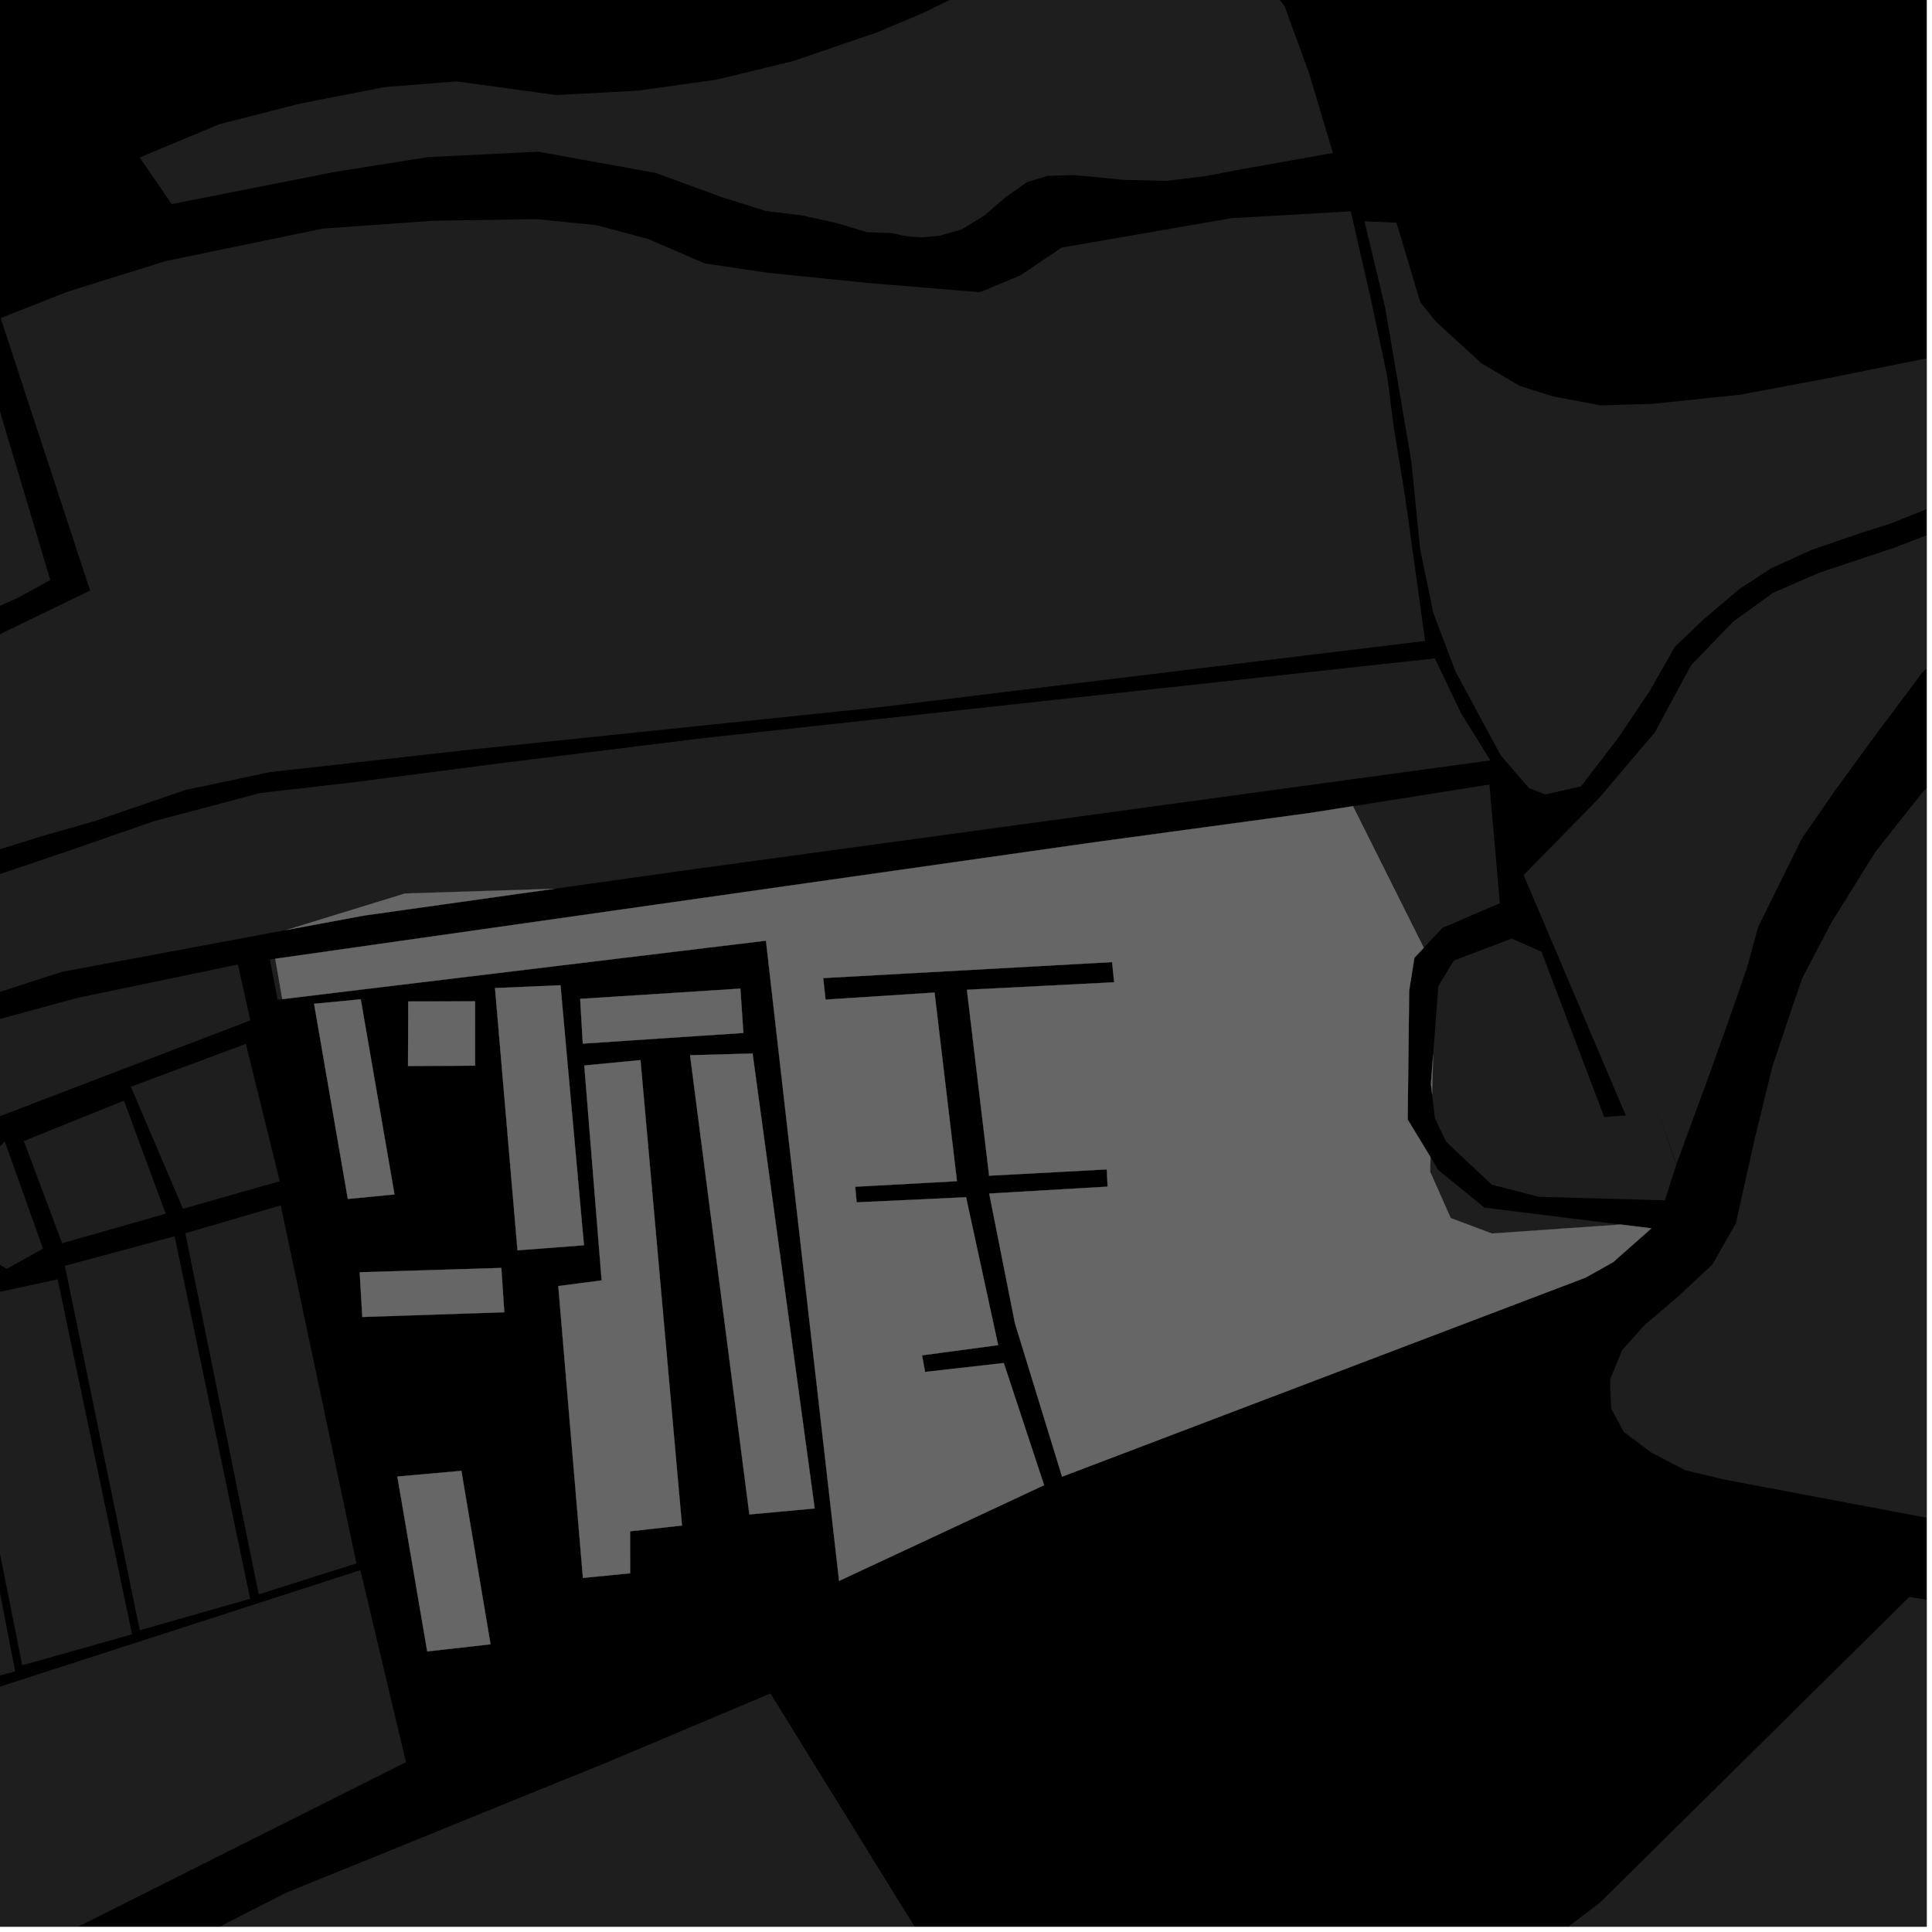 <?xml version="1.0" encoding="UTF-8"?>
<svg xmlns="http://www.w3.org/2000/svg" xmlns:xlink="http://www.w3.org/1999/xlink" width="361pt" height="361pt" viewBox="0 0 361 361" version="1.1">
<defs>
<clipPath id="clip1">
  <path d="M 284 87 L 360 87 L 360 218 L 284 218 Z M 284 87 "/>
</clipPath>
<clipPath id="clip2">
  <path d="M 254 41 L 360 41 L 360 149 L 254 149 Z M 254 41 "/>
</clipPath>
<clipPath id="clip3">
  <path d="M 209 298 L 360 298 L 360 360 L 209 360 Z M 209 298 "/>
</clipPath>
<clipPath id="clip4">
  <path d="M 84 316 L 235 316 L 235 360 L 84 360 Z M 84 316 "/>
</clipPath>
<clipPath id="clip5">
  <path d="M 300 103 L 360 103 L 360 360 L 300 360 Z M 300 103 "/>
</clipPath>
<clipPath id="clip6">
  <path d="M 8 341 L 188 341 L 188 360 L 8 360 Z M 8 341 "/>
</clipPath>
<clipPath id="clip7">
  <path d="M 0 293 L 76 293 L 76 360 L 0 360 Z M 0 293 "/>
</clipPath>
</defs>
<g id="surface9548">
<path style="fill-rule:nonzero;fill:rgb(0%,0%,0%);fill-opacity:1;stroke-width:0.03;stroke-linecap:square;stroke-linejoin:miter;stroke:rgb(0%,0%,0%);stroke-opacity:1;stroke-miterlimit:10;" d="M 0 178 L 360 178 L 360 -182 L 0 -182 Z M 0 178 " transform="matrix(1,0,0,1,0,182)"/>
<path style=" stroke:none;fill-rule:nonzero;fill:rgb(39.999%,39.999%,39.999%);fill-opacity:0.3;" d="M 329.816 204.848 L 331.195 199.223 L 334.695 188.773 L 336.766 182.746 L 342.195 172.395 L 345.078 167.766 L 333.645 195.832 Z M 329.816 204.848 "/>
<path style=" stroke:none;fill-rule:nonzero;fill:rgb(39.999%,39.999%,39.999%);fill-opacity:0.3;" d="M 303.777 208.422 L 309.324 206.699 L 313.234 217.574 L 311.098 224.281 L 287.492 223.625 L 278.719 221.352 L 270.207 213.328 L 268.109 208.93 L 267.598 204.48 L 267.785 197.113 L 268.762 184.254 L 271.641 179.484 L 282.461 175.379 L 288.027 177.824 L 299.758 208.727 L 302.34 208.527 Z M 303.777 208.422 "/>
<g clip-path="url(#clip1)" clip-rule="nonzero">
<path style=" stroke:none;fill-rule:nonzero;fill:rgb(39.999%,39.999%,39.999%);fill-opacity:0.3;" d="M 313.258 217.496 L 309.328 206.699 L 303.777 208.418 L 284.699 163.516 L 298.918 148.98 L 309.227 136.812 L 315.973 124.312 L 323.793 116.199 L 331.262 110.785 L 339.801 107.062 L 354.035 102.316 L 368.977 96.559 L 379.293 90.129 L 386.055 87.758 L 398.875 90.777 L 404.938 92.684 L 388.57 99.457 L 381.812 104.531 L 373.277 112.309 L 359.059 125.832 L 349.465 138.672 L 343.066 147.457 L 336.668 156.695 L 328.504 173.25 L 326.379 181.016 L 322.125 193.176 L 318.602 202.973 Z M 313.258 217.496 "/>
</g>
<g clip-path="url(#clip2)" clip-rule="nonzero">
<path style=" stroke:none;fill-rule:nonzero;fill:rgb(39.999%,39.999%,39.999%);fill-opacity:0.3;" d="M 399.391 72.613 L 390.648 77.258 L 378.191 85.621 L 367.199 92.242 L 353.273 97.824 L 347.777 99.57 L 338.613 102.711 L 330.918 106.199 L 325.055 110.031 L 318.465 115.605 L 312.969 120.828 L 308.215 129.18 L 302.359 137.883 L 295.406 146.934 L 288.766 148.438 L 285.719 147.285 L 280.422 141.16 L 271.918 125.371 L 267.828 114.551 L 265.367 102.695 L 263.711 86.199 L 258.82 57.48 L 254.953 41.352 L 260.934 41.605 L 265.383 56.457 L 268.242 60.043 L 276.852 67.906 L 283.973 72.113 L 290.199 74.07 L 299.094 75.746 L 308.875 75.453 L 325.18 73.746 L 341.773 70.629 L 362.816 66.387 L 379.207 60.621 L 388.883 56.219 Z M 399.391 72.613 "/>
</g>
<path style=" stroke:none;fill-rule:nonzero;fill:rgb(39.999%,39.999%,39.999%);fill-opacity:0.3;" d="M 219.473 -11.547 L 219.891 -11.52 L 223.723 -10.68 L 229.988 -8.504 L 233.211 -6.414 L 236.715 -3.188 L 240.02 1.152 L 244.539 13.496 L 249.062 28.582 L 232.152 31.594 L 228.77 32.234 Z M 219.473 -11.547 "/>
<path style=" stroke:none;fill-rule:nonzero;fill:rgb(39.999%,39.999%,39.999%);fill-opacity:0.3;" d="M 252.809 150.637 L 278.309 146.594 L 280.25 168.77 L 269.527 173.379 L 266.039 177.094 Z M 252.809 150.637 "/>
<path style=" stroke:none;fill-rule:nonzero;fill:rgb(39.999%,39.999%,39.999%);fill-opacity:0.3;" d="M 267.297 216.215 L 268.785 218.668 L 277.398 225.652 L 302.82 228.809 L 278.777 230.484 L 271.074 227.598 L 267.227 218.934 Z M 267.297 216.215 "/>
<path style=" stroke:none;fill-rule:nonzero;fill:rgb(39.999%,39.999%,39.999%);fill-opacity:0.3;" d="M 252.402 39.488 L 256.129 55.805 L 259.203 70.293 L 260.434 79.871 L 262.52 92.566 L 266.285 119.758 L 247.832 122 L 230.574 40.738 Z M 252.402 39.488 "/>
<path style=" stroke:none;fill-rule:nonzero;fill:rgb(39.999%,39.999%,39.999%);fill-opacity:0.3;" d="M 272.949 133.16 L 278.48 142.086 L 251.945 145.707 L 248.406 125.176 L 268.113 123.027 Z M 272.949 133.16 "/>
<path style=" stroke:none;fill-rule:nonzero;fill:rgb(39.999%,39.999%,39.999%);fill-opacity:0.3;" d="M 307.523 270.648 L 303.406 267.547 L 301.047 263.215 L 300.844 257.785 L 301.141 257.062 L 300.918 258.398 L 303.805 266.102 Z M 307.523 270.648 "/>
<g clip-path="url(#clip3)" clip-rule="nonzero">
<path style=" stroke:none;fill-rule:nonzero;fill:rgb(39.999%,39.999%,39.999%);fill-opacity:0.3;" d="M 317.5 535.07 L 316.086 531.406 L 314.324 526.828 L 295.043 504.172 L 293.348 501.785 L 291.375 498.98 L 274.062 472.863 L 271.754 472.121 L 271.074 471.133 L 240.273 450.918 L 239.117 451.801 L 236.785 450.008 L 234.215 448.035 L 215.105 428.438 L 209.965 423.188 L 298.969 355.5 L 356.754 298.391 L 363.66 299.5 L 395.828 305.352 L 417.094 309.953 L 432.391 314.242 L 443.699 319.879 L 451.762 325.734 L 459.969 333.203 L 465.777 340.094 L 470.508 348.109 L 475.238 359.262 L 478.758 371.27 L 483.094 385.121 L 485.77 398.656 L 486.445 406.844 L 485.129 415.344 L 480.492 427 L 476.516 434.25 L 469.883 441.184 L 461.25 446.547 L 448.633 451.602 L 397.941 469.086 L 387.07 472.379 L 380.797 474.336 L 375.27 476.152 L 370.969 477.648 L 365.676 479.758 L 360.762 480.836 L 355.086 483.027 L 349.766 484.883 L 343.562 488.254 L 337.004 492.297 L 330.977 497.184 L 325.664 504.418 L 322.48 512.496 L 321.074 520.906 L 321.102 525.863 L 321.117 528.305 L 322.207 535.156 L 322.367 535.555 Z M 317.5 535.07 "/>
</g>
<g clip-path="url(#clip4)" clip-rule="nonzero">
<path style=" stroke:none;fill-rule:nonzero;fill:rgb(39.999%,39.999%,39.999%);fill-opacity:0.3;" d="M 234.215 448.035 L 206.828 473.082 L 202.574 470.5 L 187.332 453.805 L 84.559 341.027 L 114.16 328.992 L 143.957 316.426 L 209.961 423.188 L 215.074 428.461 Z M 234.215 448.035 "/>
</g>
<g clip-path="url(#clip5)" clip-rule="nonzero">
<path style=" stroke:none;fill-rule:nonzero;fill:rgb(39.999%,39.999%,39.999%);fill-opacity:0.3;" d="M 738.863 366.629 L 736.027 368.359 L 739.031 371.848 L 699.168 395.195 L 670.043 417.895 L 657.074 427.816 L 656.875 428.156 L 642.449 439.402 L 612.047 463.535 L 611.988 468.621 L 561.777 474.02 L 568.516 502.895 L 573.328 525.035 L 579.102 551.027 L 583.105 570.535 L 583.785 587.27 L 562.473 583.184 L 507.336 574.562 L 465.09 573.008 L 426.906 573.398 L 385.973 571.547 L 365.652 565.223 L 351.738 556.895 L 341.07 547.688 L 336.117 539.789 L 333.211 530.059 L 332.031 522.52 L 333.777 515.508 L 337.629 508.332 L 343.488 501.883 L 351.203 496.457 L 362.781 491.613 L 428.184 470.332 L 443.684 465.285 L 464.652 457.695 L 474.449 451.203 L 482.879 443.844 L 490.727 434.301 L 492.258 430.82 L 495.98 422.355 L 498.918 409.434 L 498.848 402.645 L 498.773 395.684 L 495.102 377.535 L 492.352 366.73 L 492.258 366.402 L 488.453 352.906 L 483.73 344.023 L 476.961 332.578 L 468.012 321.953 L 459.816 314.203 L 448.113 306.012 L 438.402 301.297 L 428.34 297.316 L 415.008 294.008 L 398.867 290.922 L 322.102 276.445 L 314.914 274.719 L 308.586 271.445 L 307.523 270.648 L 303.805 266.102 L 300.918 258.398 L 301.141 257.062 L 303.105 252.266 L 307.297 247.59 L 313.43 242.375 L 319.953 236.297 L 324.344 228.605 L 327.82 213.008 L 329.816 204.848 L 333.645 195.832 L 345.078 167.766 L 350.465 159.109 L 359.254 148.023 L 370.102 136.297 L 380.555 125.613 L 390.988 115.625 L 398.973 109.957 L 409.461 105.039 L 415.777 103.332 L 524.961 296.746 L 570.43 282.297 L 577.758 293.242 L 657.152 246.758 L 670.438 238.137 Z M 738.863 366.629 "/>
</g>
<path style=" stroke:none;fill-rule:nonzero;fill:rgb(39.999%,39.999%,39.999%);fill-opacity:0.3;" d="M 267.598 204.48 L 267.371 202.547 L 267.785 197.113 Z M 267.598 204.48 "/>
<path style=" stroke:none;fill-rule:nonzero;fill:rgb(39.999%,39.999%,39.999%);fill-opacity:0.3;" d="M 93.672 236.914 L 94.23 245.195 L 67.699 246.082 L 67.211 237.727 Z M 93.672 236.914 "/>
<path style=" stroke:none;fill-rule:nonzero;fill:rgb(39.999%,39.999%,39.999%);fill-opacity:0.3;" d="M 74.25 275.898 L 86.211 274.828 L 91.656 307.242 L 79.828 308.57 Z M 74.25 275.898 "/>
<path style=" stroke:none;fill-rule:nonzero;fill:rgb(39.999%,39.999%,39.999%);fill-opacity:0.3;" d="M 128.945 197.176 L 140.621 196.852 L 152.227 281.855 L 140.023 282.98 Z M 128.945 197.176 "/>
<path style=" stroke:none;fill-rule:nonzero;fill:rgb(39.999%,39.999%,39.999%);fill-opacity:0.3;" d="M 104.32 240.305 L 112.422 239.25 L 109.176 199.09 L 119.676 198.086 L 127.43 285.047 L 117.734 286.125 L 117.746 293.973 L 108.922 294.84 Z M 104.32 240.305 "/>
<path style=" stroke:none;fill-rule:nonzero;fill:rgb(39.999%,39.999%,39.999%);fill-opacity:0.3;" d="M 92.496 184.629 L 104.73 184.098 L 109.113 232.676 L 96.695 233.625 Z M 92.496 184.629 "/>
<path style=" stroke:none;fill-rule:nonzero;fill:rgb(39.999%,39.999%,39.999%);fill-opacity:0.3;" d="M 138.34 184.727 L 138.898 193.008 L 108.898 195 L 108.41 186.641 Z M 138.34 184.727 "/>
<path style=" stroke:none;fill-rule:nonzero;fill:rgb(39.999%,39.999%,39.999%);fill-opacity:0.3;" d="M 76.285 187.129 L 88.766 187.098 L 88.77 199.121 L 76.238 199.188 Z M 76.285 187.129 "/>
<path style=" stroke:none;fill-rule:nonzero;fill:rgb(39.999%,39.999%,39.999%);fill-opacity:0.3;" d="M 58.691 187.566 L 67.406 186.723 L 73.711 223.184 L 64.992 224.027 Z M 58.691 187.566 "/>
<path style=" stroke:none;fill-rule:nonzero;fill:rgb(39.999%,39.999%,39.999%);fill-opacity:0.3;" d="M 244.957 151.879 L 252.809 150.637 L 266.039 177.094 L 264.285 178.965 L 263.305 185.109 L 263.027 209.188 L 267.297 216.215 L 267.227 218.934 L 271.074 227.598 L 278.777 230.484 L 302.82 228.809 L 308.57 229.52 L 301.41 235.848 L 296.262 238.727 L 198.453 275.922 L 189.645 247.262 L 184.84 223.016 L 206.961 221.727 L 206.871 219.867 L 206.824 218.504 L 184.82 219.684 L 180.672 184.945 L 208.184 183.543 L 207.992 181.656 L 207.797 179.77 L 153.812 182.758 L 154.035 184.77 L 154.254 186.781 L 174.621 185.461 L 178.809 220.707 L 159.797 221.742 L 159.93 223.203 L 160.066 224.664 L 180.512 223.707 L 186.504 251.34 L 172.285 253.25 L 172.855 256.352 L 187.559 254.684 L 195.094 277.512 L 156.789 295.398 L 143.121 175.77 L 52.746 186.691 L 51.43 179.148 L 204.363 157.395 Z M 244.957 151.879 "/>
<path style=" stroke:none;fill-rule:nonzero;fill:rgb(39.999%,39.999%,39.999%);fill-opacity:0.3;" d="M 103.605 166.066 L 67.992 171.078 L 53.488 173.777 L 75.672 166.953 Z M 103.605 166.066 "/>
<g clip-path="url(#clip6)" clip-rule="nonzero">
<path style=" stroke:none;fill-rule:nonzero;fill:rgb(39.999%,39.999%,39.999%);fill-opacity:0.3;" d="M 129.184 504.023 L 127.41 502.547 L 123.246 499.094 L 8.348 376.664 L 53.312 353.734 L 84.559 341.027 L 187.332 453.805 L 153.641 475.945 Z M 129.184 504.023 "/>
</g>
<path style=" stroke:none;fill-rule:nonzero;fill:rgb(39.999%,39.999%,39.999%);fill-opacity:0.3;" d="M -151.602 180.879 L -146.707 178.184 L -140.168 174.383 L -134.727 167.824 L -134.004 163.34 L -134.586 156.852 L -133.348 150.297 L -133.32 141.285 L -133.371 135.285 L -132.812 130.273 L -131.465 127.059 L -127.664 122.531 L -122.719 118.008 L -116.109 112.742 L -108.359 108.543 L -103.438 106.711 L -97.629 105.492 L -91.086 104.672 L -82.191 104.09 L -74.746 103.605 L -64.832 102.457 L -58 100.949 L -51.844 99.066 L -45.07 96.246 L -40.672 93.805 L -32.105 88.27 L -26.957 83.008 L -20.977 76.859 L -11.805 67.973 L -4.566 61.633 L 9.398 108.375 L 3.406 111.672 L -19.09 121.672 L -25.309 122.219 L -65.996 146.676 L -73.008 152.637 L -88.266 163.828 L -112.801 179.473 L -139.242 242.676 Z M -151.602 180.879 "/>
<path style=" stroke:none;fill-rule:nonzero;fill:rgb(39.999%,39.999%,39.999%);fill-opacity:0.3;" d="M -108.859 307.703 L -105.559 299.578 L -88.102 267.844 L -67.57 234.828 L -57.555 240.559 L -56.941 239.617 L -56.324 238.676 L -66.629 232.75 L -53.754 211.613 L -43.406 203.434 L -22.055 196.398 L 14.363 186.48 L 44.449 180.215 L 46.785 190.656 L -2.934 209.68 L -67.344 277.141 L -78.625 318.539 L -95.621 317.16 L -98.891 336.551 Z M -108.859 307.703 "/>
<path style=" stroke:none;fill-rule:nonzero;fill:rgb(39.999%,39.999%,39.999%);fill-opacity:0.3;" d="M -9.375 243.402 L 10.777 239.047 L 24.672 305.375 L 4.152 311.168 Z M -9.375 243.402 "/>
<path style=" stroke:none;fill-rule:nonzero;fill:rgb(39.999%,39.999%,39.999%);fill-opacity:0.3;" d="M 12.125 236.527 L 32.637 230.996 L 46.73 298.742 L 26.117 304.621 Z M 12.125 236.527 "/>
<path style=" stroke:none;fill-rule:nonzero;fill:rgb(39.999%,39.999%,39.999%);fill-opacity:0.3;" d="M 34.629 230.441 L 52.453 225.223 L 66.602 292.125 L 48.344 297.91 Z M 34.629 230.441 "/>
<g clip-path="url(#clip7)" clip-rule="nonzero">
<path style=" stroke:none;fill-rule:nonzero;fill:rgb(39.999%,39.999%,39.999%);fill-opacity:0.3;" d="M -4.562 316.625 L 67.336 293.391 L 75.859 329.273 L -4.785 369.734 Z M -4.562 316.625 "/>
</g>
<path style=" stroke:none;fill-rule:nonzero;fill:rgb(39.999%,39.999%,39.999%);fill-opacity:0.3;" d="M 24.457 203.059 L 45.945 195.047 L 52.27 220.715 L 34.191 225.867 Z M 24.457 203.059 "/>
<path style=" stroke:none;fill-rule:nonzero;fill:rgb(39.999%,39.999%,39.999%);fill-opacity:0.3;" d="M 4.449 213.207 L 23.16 205.664 L 30.961 226.785 L 11.602 232.305 Z M 4.449 213.207 "/>
<path style=" stroke:none;fill-rule:nonzero;fill:rgb(39.999%,39.999%,39.999%);fill-opacity:0.3;" d="M 26.109 29.43 L 41.008 23.203 L 55.91 19.391 L 71.902 16.266 L 85.355 15.215 L 103.969 17.762 L 119.188 16.938 L 133.859 14.891 L 148.273 11.391 L 163.613 6.145 L 172.332 2.496 L 191.398 -6.809 L 200.891 -10.039 L 208.348 -11.621 L 214.059 -11.938 L 219.473 -11.547 L 228.77 32.234 L 225.258 32.898 L 217.824 33.805 L 209.664 33.598 L 203.996 33.008 L 200.426 32.707 L 195.684 32.879 L 191.871 34.047 L 187.844 36.891 L 183.906 40.277 L 179.746 42.832 L 175.594 44.055 L 172.508 44.336 L 170.238 44.238 L 168.395 43.961 L 166.711 43.555 L 162.039 43.395 L 156.316 41.688 L 149.988 40.27 L 143.059 39.422 L 134.926 36.859 L 122.551 32.32 L 100.582 28.34 L 79.922 29.359 L 62.473 32.141 L 32.078 38.133 Z M 26.109 29.43 "/>
<path style=" stroke:none;fill-rule:nonzero;fill:rgb(39.999%,39.999%,39.999%);fill-opacity:0.3;" d="M 52.746 186.691 L 51.879 186.797 L 50.414 179.293 L 51.43 179.148 Z M 52.746 186.691 "/>
<path style=" stroke:none;fill-rule:nonzero;fill:rgb(39.999%,39.999%,39.999%);fill-opacity:0.3;" d="M 247.832 122 L 164.645 132.109 L 86.578 140.211 L 50.434 144.273 L 34.625 147.613 L 17.801 153.398 L 7.562 156.324 L -3.875 159.902 L -12.062 163.152 L -17.551 166.207 L -21.234 169.234 L -24.488 175.129 L -26.094 180.895 L -27.285 189.871 L -47.008 166.703 L -63.961 157.258 L -55.758 152.809 L -54.27 147.398 L -21.328 127.559 L -14.32 125.41 L 16.832 110.352 L 0.125 59.438 L 12.52 54.543 L 30.965 48.781 L 60.297 42.719 L 80.867 41.254 L 100.227 40.941 L 111.422 42.074 L 121.105 44.645 L 131.699 49.223 L 143.539 50.98 L 162.562 52.91 L 183.133 54.602 L 190.691 51.438 L 198.387 46.254 L 230.141 40.762 L 230.574 40.738 Z M 247.832 122 "/>
<path style=" stroke:none;fill-rule:nonzero;fill:rgb(39.999%,39.999%,39.999%);fill-opacity:0.3;" d="M -16.527 232.199 L 0.879 213.262 L 8.039 233.32 L 1.266 237.078 L -3.262 234.512 L -11.152 241.613 Z M -16.527 232.199 "/>
<path style=" stroke:none;fill-rule:nonzero;fill:rgb(39.999%,39.999%,39.999%);fill-opacity:0.3;" d="M -30.074 250.984 L -9.82 247.094 L 2.836 312.301 L -17.309 317.742 Z M -30.074 250.984 "/>
<path style=" stroke:none;fill-rule:nonzero;fill:rgb(39.999%,39.999%,39.999%);fill-opacity:0.3;" d="M 251.945 145.707 L 129.68 162.398 L 103.605 166.066 L 75.672 166.953 L 53.488 173.777 L 11.559 181.59 L 2.91 184.398 L -9.055 188.238 L -14.555 188.891 L -18.688 188.766 L -20.223 187.762 L -21.262 186.641 L -22.195 185.285 L -22.848 183.484 L -23.219 182.109 L -23.289 180.582 L -22.617 177.297 L -20.73 174.195 L -17.348 171.695 L -12.926 169.199 L -8.512 167.047 L -0.43 163.469 L 12.883 158.961 L 28.676 153.465 L 48.652 148.172 L 65.883 146.195 L 92.25 142.773 L 130.141 138.062 L 248.406 125.176 Z M 251.945 145.707 "/>
<path style="fill-rule:nonzero;fill:rgb(39.999%,39.999%,39.999%);fill-opacity:1;stroke-width:0.03;stroke-linecap:square;stroke-linejoin:miter;stroke:rgb(39.999%,39.999%,39.999%);stroke-opacity:1;stroke-miterlimit:3.239;" d="M 341.598 217.48 L 341.371 215.547 L 341.785 210.113 Z M 341.598 217.48 " transform="matrix(1,0,0,1,-74,-13)"/>
<path style="fill-rule:nonzero;fill:rgb(39.999%,39.999%,39.999%);fill-opacity:1;stroke-width:0.03;stroke-linecap:square;stroke-linejoin:miter;stroke:rgb(39.999%,39.999%,39.999%);stroke-opacity:1;stroke-miterlimit:3.239;" d="M 167.672 249.914 L 168.23 258.195 L 141.699 259.082 L 141.211 250.727 Z M 167.672 249.914 " transform="matrix(1,0,0,1,-74,-13)"/>
<path style="fill-rule:nonzero;fill:rgb(39.999%,39.999%,39.999%);fill-opacity:1;stroke-width:0.03;stroke-linecap:square;stroke-linejoin:miter;stroke:rgb(39.999%,39.999%,39.999%);stroke-opacity:1;stroke-miterlimit:3.239;" d="M 148.25 288.898 L 160.211 287.828 L 165.656 320.242 L 153.828 321.57 Z M 148.25 288.898 " transform="matrix(1,0,0,1,-74,-13)"/>
<path style="fill-rule:nonzero;fill:rgb(39.999%,39.999%,39.999%);fill-opacity:1;stroke-width:0.03;stroke-linecap:square;stroke-linejoin:miter;stroke:rgb(39.999%,39.999%,39.999%);stroke-opacity:1;stroke-miterlimit:3.239;" d="M 202.945 210.176 L 214.621 209.852 L 226.227 294.855 L 214.023 295.98 Z M 202.945 210.176 " transform="matrix(1,0,0,1,-74,-13)"/>
<path style="fill-rule:nonzero;fill:rgb(39.999%,39.999%,39.999%);fill-opacity:1;stroke-width:0.03;stroke-linecap:square;stroke-linejoin:miter;stroke:rgb(39.999%,39.999%,39.999%);stroke-opacity:1;stroke-miterlimit:3.239;" d="M 178.32 253.305 L 186.422 252.25 L 183.176 212.09 L 193.676 211.086 L 201.43 298.047 L 191.734 299.125 L 191.746 306.973 L 182.922 307.84 Z M 178.32 253.305 " transform="matrix(1,0,0,1,-74,-13)"/>
<path style="fill-rule:nonzero;fill:rgb(39.999%,39.999%,39.999%);fill-opacity:1;stroke-width:0.03;stroke-linecap:square;stroke-linejoin:miter;stroke:rgb(39.999%,39.999%,39.999%);stroke-opacity:1;stroke-miterlimit:3.239;" d="M 166.496 197.629 L 178.73 197.098 L 183.113 245.676 L 170.695 246.625 Z M 166.496 197.629 " transform="matrix(1,0,0,1,-74,-13)"/>
<path style="fill-rule:nonzero;fill:rgb(39.999%,39.999%,39.999%);fill-opacity:1;stroke-width:0.03;stroke-linecap:square;stroke-linejoin:miter;stroke:rgb(39.999%,39.999%,39.999%);stroke-opacity:1;stroke-miterlimit:3.239;" d="M 212.34 197.727 L 212.898 206.008 L 182.898 208 L 182.41 199.641 Z M 212.34 197.727 " transform="matrix(1,0,0,1,-74,-13)"/>
<path style="fill-rule:nonzero;fill:rgb(39.999%,39.999%,39.999%);fill-opacity:1;stroke-width:0.03;stroke-linecap:square;stroke-linejoin:miter;stroke:rgb(39.999%,39.999%,39.999%);stroke-opacity:1;stroke-miterlimit:3.239;" d="M 150.285 200.129 L 162.766 200.098 L 162.77 212.121 L 150.238 212.188 Z M 150.285 200.129 " transform="matrix(1,0,0,1,-74,-13)"/>
<path style="fill-rule:nonzero;fill:rgb(39.999%,39.999%,39.999%);fill-opacity:1;stroke-width:0.03;stroke-linecap:square;stroke-linejoin:miter;stroke:rgb(39.999%,39.999%,39.999%);stroke-opacity:1;stroke-miterlimit:3.239;" d="M 132.691 200.566 L 141.406 199.723 L 147.711 236.184 L 138.992 237.027 Z M 132.691 200.566 " transform="matrix(1,0,0,1,-74,-13)"/>
<path style="fill-rule:nonzero;fill:rgb(39.999%,39.999%,39.999%);fill-opacity:1;stroke-width:0.03;stroke-linecap:square;stroke-linejoin:miter;stroke:rgb(39.999%,39.999%,39.999%);stroke-opacity:1;stroke-miterlimit:3.239;" d="M 318.957 164.879 L 326.809 163.637 L 340.039 190.094 L 338.285 191.965 L 337.305 198.109 L 337.027 222.188 L 341.297 229.215 L 341.227 231.934 L 345.074 240.598 L 352.777 243.484 L 376.82 241.809 L 382.57 242.52 L 375.41 248.848 L 370.262 251.727 L 272.453 288.922 L 263.645 260.262 L 258.84 236.016 L 280.961 234.727 L 280.871 232.867 L 280.824 231.504 L 258.82 232.684 L 254.672 197.945 L 282.184 196.543 L 281.992 194.656 L 281.797 192.77 L 227.812 195.758 L 228.035 197.77 L 228.254 199.781 L 248.621 198.461 L 252.809 233.707 L 233.797 234.742 L 233.93 236.203 L 234.066 237.664 L 254.512 236.707 L 260.504 264.34 L 246.285 266.25 L 246.855 269.352 L 261.559 267.684 L 269.094 290.512 L 230.789 308.398 L 217.121 188.77 L 126.746 199.691 L 125.43 192.148 L 278.363 170.395 Z M 318.957 164.879 " transform="matrix(1,0,0,1,-74,-13)"/>
<path style="fill-rule:nonzero;fill:rgb(39.999%,39.999%,39.999%);fill-opacity:1;stroke-width:0.03;stroke-linecap:square;stroke-linejoin:miter;stroke:rgb(39.999%,39.999%,39.999%);stroke-opacity:1;stroke-miterlimit:3.239;" d="M 177.605 179.066 L 141.992 184.078 L 127.488 186.777 L 149.672 179.953 Z M 177.605 179.066 " transform="matrix(1,0,0,1,-74,-13)"/>
</g>
</svg>
